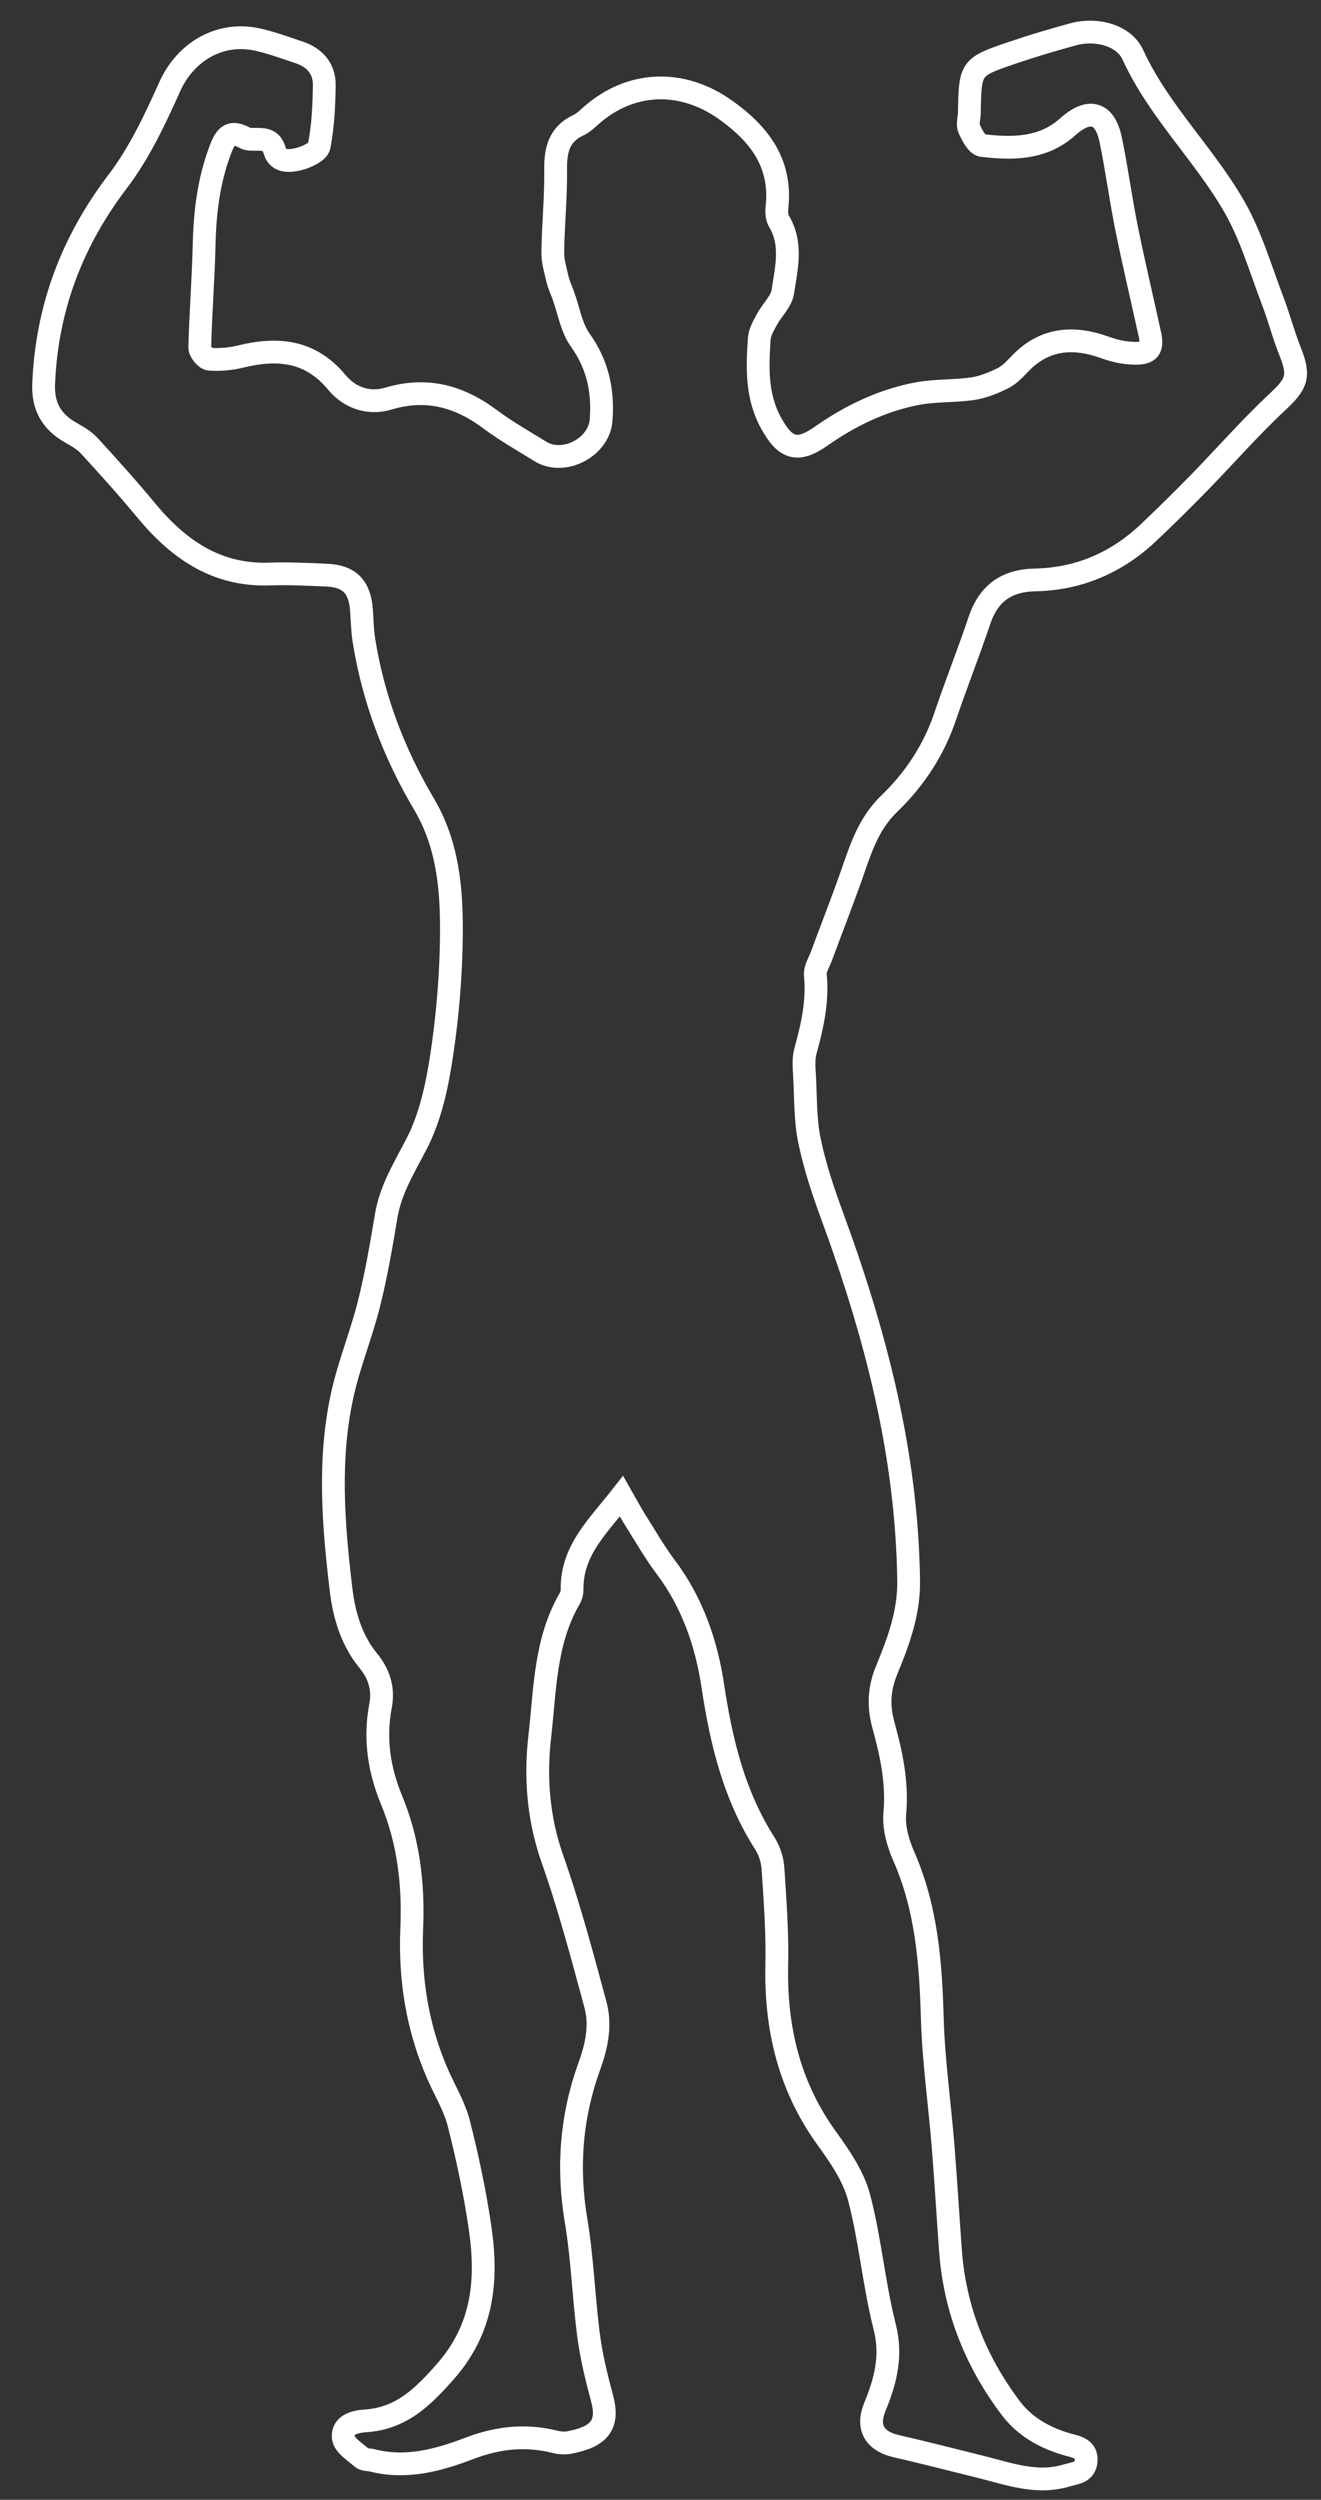 <?xml version="1.0" encoding="utf-8"?>
<!-- Generator: Adobe Illustrator 16.0.2, SVG Export Plug-In . SVG Version: 6.00 Build 0)  -->
<!DOCTYPE svg PUBLIC "-//W3C//DTD SVG 1.1//EN" "http://www.w3.org/Graphics/SVG/1.1/DTD/svg11.dtd">
<svg version="1.1" id="Слой_1" xmlns="http://www.w3.org/2000/svg" xmlns:xlink="http://www.w3.org/1999/xlink" x="0px" y="0px"
	 width="232px" height="439px" viewBox="0 0 232 439" enable-background="new 0 0 232 439" xml:space="preserve">
<rect x="0" y="0" width="232" height="439" fill="#333333" stroke="none"/>
<g>
	<path fill-rule="evenodd" clip-rule="evenodd" fill="none" stroke="#FFFFFF" stroke-width="4" stroke-miterlimit="10" d="
		M109.156,262.742c-4.084,5.23-8.768,9.516-8.683,16.36c0.007,0.533-0.133,1.139-0.4,1.596c-4.39,7.517-4.335,16.09-5.279,24.29
		c-0.822,7.143-0.272,14.386,2.221,21.461c2.953,8.377,5.23,17.002,7.556,25.586c0.98,3.62,0.233,7.23-1.063,10.807
		c-3.196,8.812-3.897,17.832-2.334,27.153c1.121,6.679,1.323,13.507,2.208,20.232c0.489,3.718,1.405,7.398,2.375,11.029
		c1.297,4.855-0.846,6.711-5.676,7.665c-0.788,0.155-1.679,0.127-2.459-0.068c-5.218-1.309-10.051-0.847-15.239,1.134
		c-5.285,2.019-11.046,3.625-16.971,2.097c-0.621-0.16-1.428-0.071-1.85-0.44c-1.227-1.075-3.095-2.224-3.259-3.527
		c-0.287-2.27,2.007-2.856,3.872-2.977c6.233-0.403,9.988-4.075,13.985-8.595c6.716-7.592,7.485-16.102,6.161-25.251
		c-0.894-6.175-2.205-12.312-3.735-18.361c-0.755-2.985-2.429-5.737-3.688-8.596c-3.593-8.162-4.964-16.806-4.589-25.597
		c0.335-7.872-0.542-15.373-3.556-22.663c-2.184-5.282-3.014-10.772-1.923-16.486c0.563-2.952-0.188-5.547-2.159-7.953
		c-2.934-3.582-4.236-8-4.769-12.456c-1.37-11.44-2.292-22.956,0.244-34.347c1.193-5.361,3.317-10.51,4.651-15.847
		c1.267-5.069,2.165-10.24,3.018-15.4c0.783-4.742,3.238-8.611,5.387-12.789c2.401-4.668,3.562-10.154,4.358-15.422
		c1.064-7.042,1.665-14.212,1.718-21.333c0.059-7.872-0.589-15.705-4.815-22.844c-5.286-8.929-8.943-18.54-10.563-28.846
		c-0.27-1.72-0.282-3.479-0.416-5.221c-0.316-4.12-2.123-5.964-6.184-6.136c-3.311-0.139-6.633-0.31-9.94-0.19
		c-9.358,0.336-16.023-4.347-21.685-11.175c-3.227-3.892-6.607-7.66-10.03-11.382c-0.906-0.985-2.177-1.671-3.36-2.357
		c-3.25-1.887-4.771-4.578-4.62-8.411c0.527-13.304,4.937-25.019,13.039-35.667c3.786-4.975,6.526-10.854,9.114-16.604
		c2.783-6.184,8.909-9.806,15.64-8.213c2.407,0.569,4.751,1.421,7.101,2.211c2.723,0.916,4.416,2.855,4.389,5.718
		c-0.034,3.596-0.222,7.235-0.897,10.749c-0.188,0.979-2.248,1.938-3.603,2.264c-1.503,0.362-3.613,0.63-4.21-1.485
		c-0.509-1.804-1.599-1.994-3.074-1.993c-0.729,0-1.579,0.073-2.168-0.255c-2.851-1.589-3.601,0.191-4.418,2.415
		c-1.931,5.251-2.593,10.667-2.723,16.225c-0.142,6.064-0.617,12.12-0.77,18.185c-0.018,0.703,1.052,1.999,1.691,2.047
		c1.792,0.134,3.676-0.023,5.428-0.454c6.53-1.604,12.29-1.116,16.98,4.552c2.199,2.657,5.55,3.864,9.019,2.825
		c6.68-2.001,12.438-0.439,17.871,3.623c2.789,2.085,5.852,3.81,8.819,5.651c4.097,2.543,10.313-0.705,10.675-5.476
		c0.39-5.131-0.565-9.738-3.659-14.072c-1.574-2.206-2.022-5.216-2.982-7.861c-0.34-0.937-0.782-1.849-1.007-2.813
		c-0.37-1.581-0.863-3.197-0.839-4.792c0.071-4.84,0.565-9.68,0.504-14.515c-0.043-3.44,0.615-6.169,3.975-7.749
		c0.813-0.382,1.515-1.042,2.199-1.651c6.987-6.222,16.062-6.493,23.716-1.014c5.933,4.246,9.819,9.354,8.982,17.082
		c-0.087,0.796-0.044,1.776,0.347,2.427c2.409,4.02,1.291,8.273,0.684,12.375c-0.257,1.729-1.908,3.225-2.807,4.891
		c-0.577,1.07-1.26,2.235-1.337,3.395c-0.335,5.05-0.531,10.048,2.074,14.786c2.435,4.426,4.53,5.295,8.76,2.332
		c5.13-3.593,10.643-6.267,16.757-7.464c3.223-0.63,6.602-0.423,9.865-0.895c1.809-0.262,3.604-0.988,5.258-1.801
		c1.121-0.551,2.078-1.532,2.956-2.464c4.376-4.643,9.495-5.008,15.188-2.93c1.605,0.586,3.38,0.95,5.082,0.974
		c2.651,0.036,3.208-0.859,2.632-3.477c-1.363-6.193-2.824-12.367-4.08-18.582c-1.032-5.113-1.705-10.299-2.764-15.406
		c-1.022-4.927-3.814-5.658-7.566-2.294c-4.355,3.905-9.708,3.904-15.036,3.26c-0.888-0.107-1.769-1.83-2.274-2.974
		c-0.334-0.754,0.033-1.808,0.049-2.727c0.137-8.013,0.119-8.058,7.688-10.626c3.48-1.181,7.013-2.224,10.559-3.192
		c3.991-1.09,8.864,0.106,10.467,3.599c4.555,9.928,12.563,17.46,17.874,26.767c2.878,5.043,4.525,10.798,6.623,16.273
		c1.146,2.991,1.945,6.116,3.132,9.09c1.74,4.358,1.14,5.679-2.22,8.816c-4.819,4.5-9.173,9.496-13.785,14.224
		c-2.89,2.963-5.843,5.868-8.846,8.717c-5.568,5.28-12.238,8.173-19.892,8.332c-5.124,0.105-8.227,2.356-9.843,7.158
		c-1.903,5.655-4.116,11.207-6.023,16.861c-1.991,5.9-5.398,11.031-9.736,15.207c-3.582,3.449-4.941,7.565-6.444,11.892
		c-1.739,5.008-3.685,9.943-5.526,14.915c-0.413,1.113-1.182,2.289-1.076,3.367c0.447,4.598-0.523,8.937-1.733,13.305
		c-0.402,1.453-0.235,3.098-0.153,4.646c0.195,3.724,0.103,7.524,0.854,11.143c0.927,4.469,2.389,8.858,3.968,13.153
		c7.626,20.744,13.173,41.891,13.447,64.183c0.069,5.631-1.823,10.686-3.884,15.686c-1.346,3.266-1.451,6.341-0.531,9.653
		c1.404,5.059,2.472,10.121,1.984,15.505c-0.222,2.437,0.567,5.173,1.578,7.475c3.984,9.073,4.729,18.604,5.004,28.34
		c0.214,7.512,1.285,14.996,1.893,22.5c0.497,6.145,0.855,12.301,1.306,18.448c0.755,10.292,4.464,19.52,10.63,27.674
		c2.458,3.251,6.086,5.276,10.12,6.385c1.478,0.405,3.26,0.707,3.069,2.875c-0.182,2.073-1.936,2.069-3.436,2.52
		c-5.279,1.585-10.17-0.306-15.143-1.53c-4.902-1.207-9.787-2.487-14.71-3.603c-3.837-0.869-5.303-3.283-3.824-6.878
		c1.87-4.548,3.049-8.948,1.741-14.093c-1.894-7.454-2.541-15.229-4.484-22.667c-0.96-3.677-3.303-7.146-5.589-10.294
		c-6.687-9.204-9.136-19.467-8.882-30.672c0.127-5.604-0.303-11.228-0.666-16.831c-0.098-1.491-0.594-3.123-1.396-4.377
		c-5.437-8.499-7.697-17.904-9.181-27.783c-1.107-7.38-3.577-14.573-8.23-20.763c-1.981-2.635-3.631-5.522-5.393-8.319
		C110.777,265.69,110.1,264.397,109.156,262.742z"/>
</g>
</svg>

